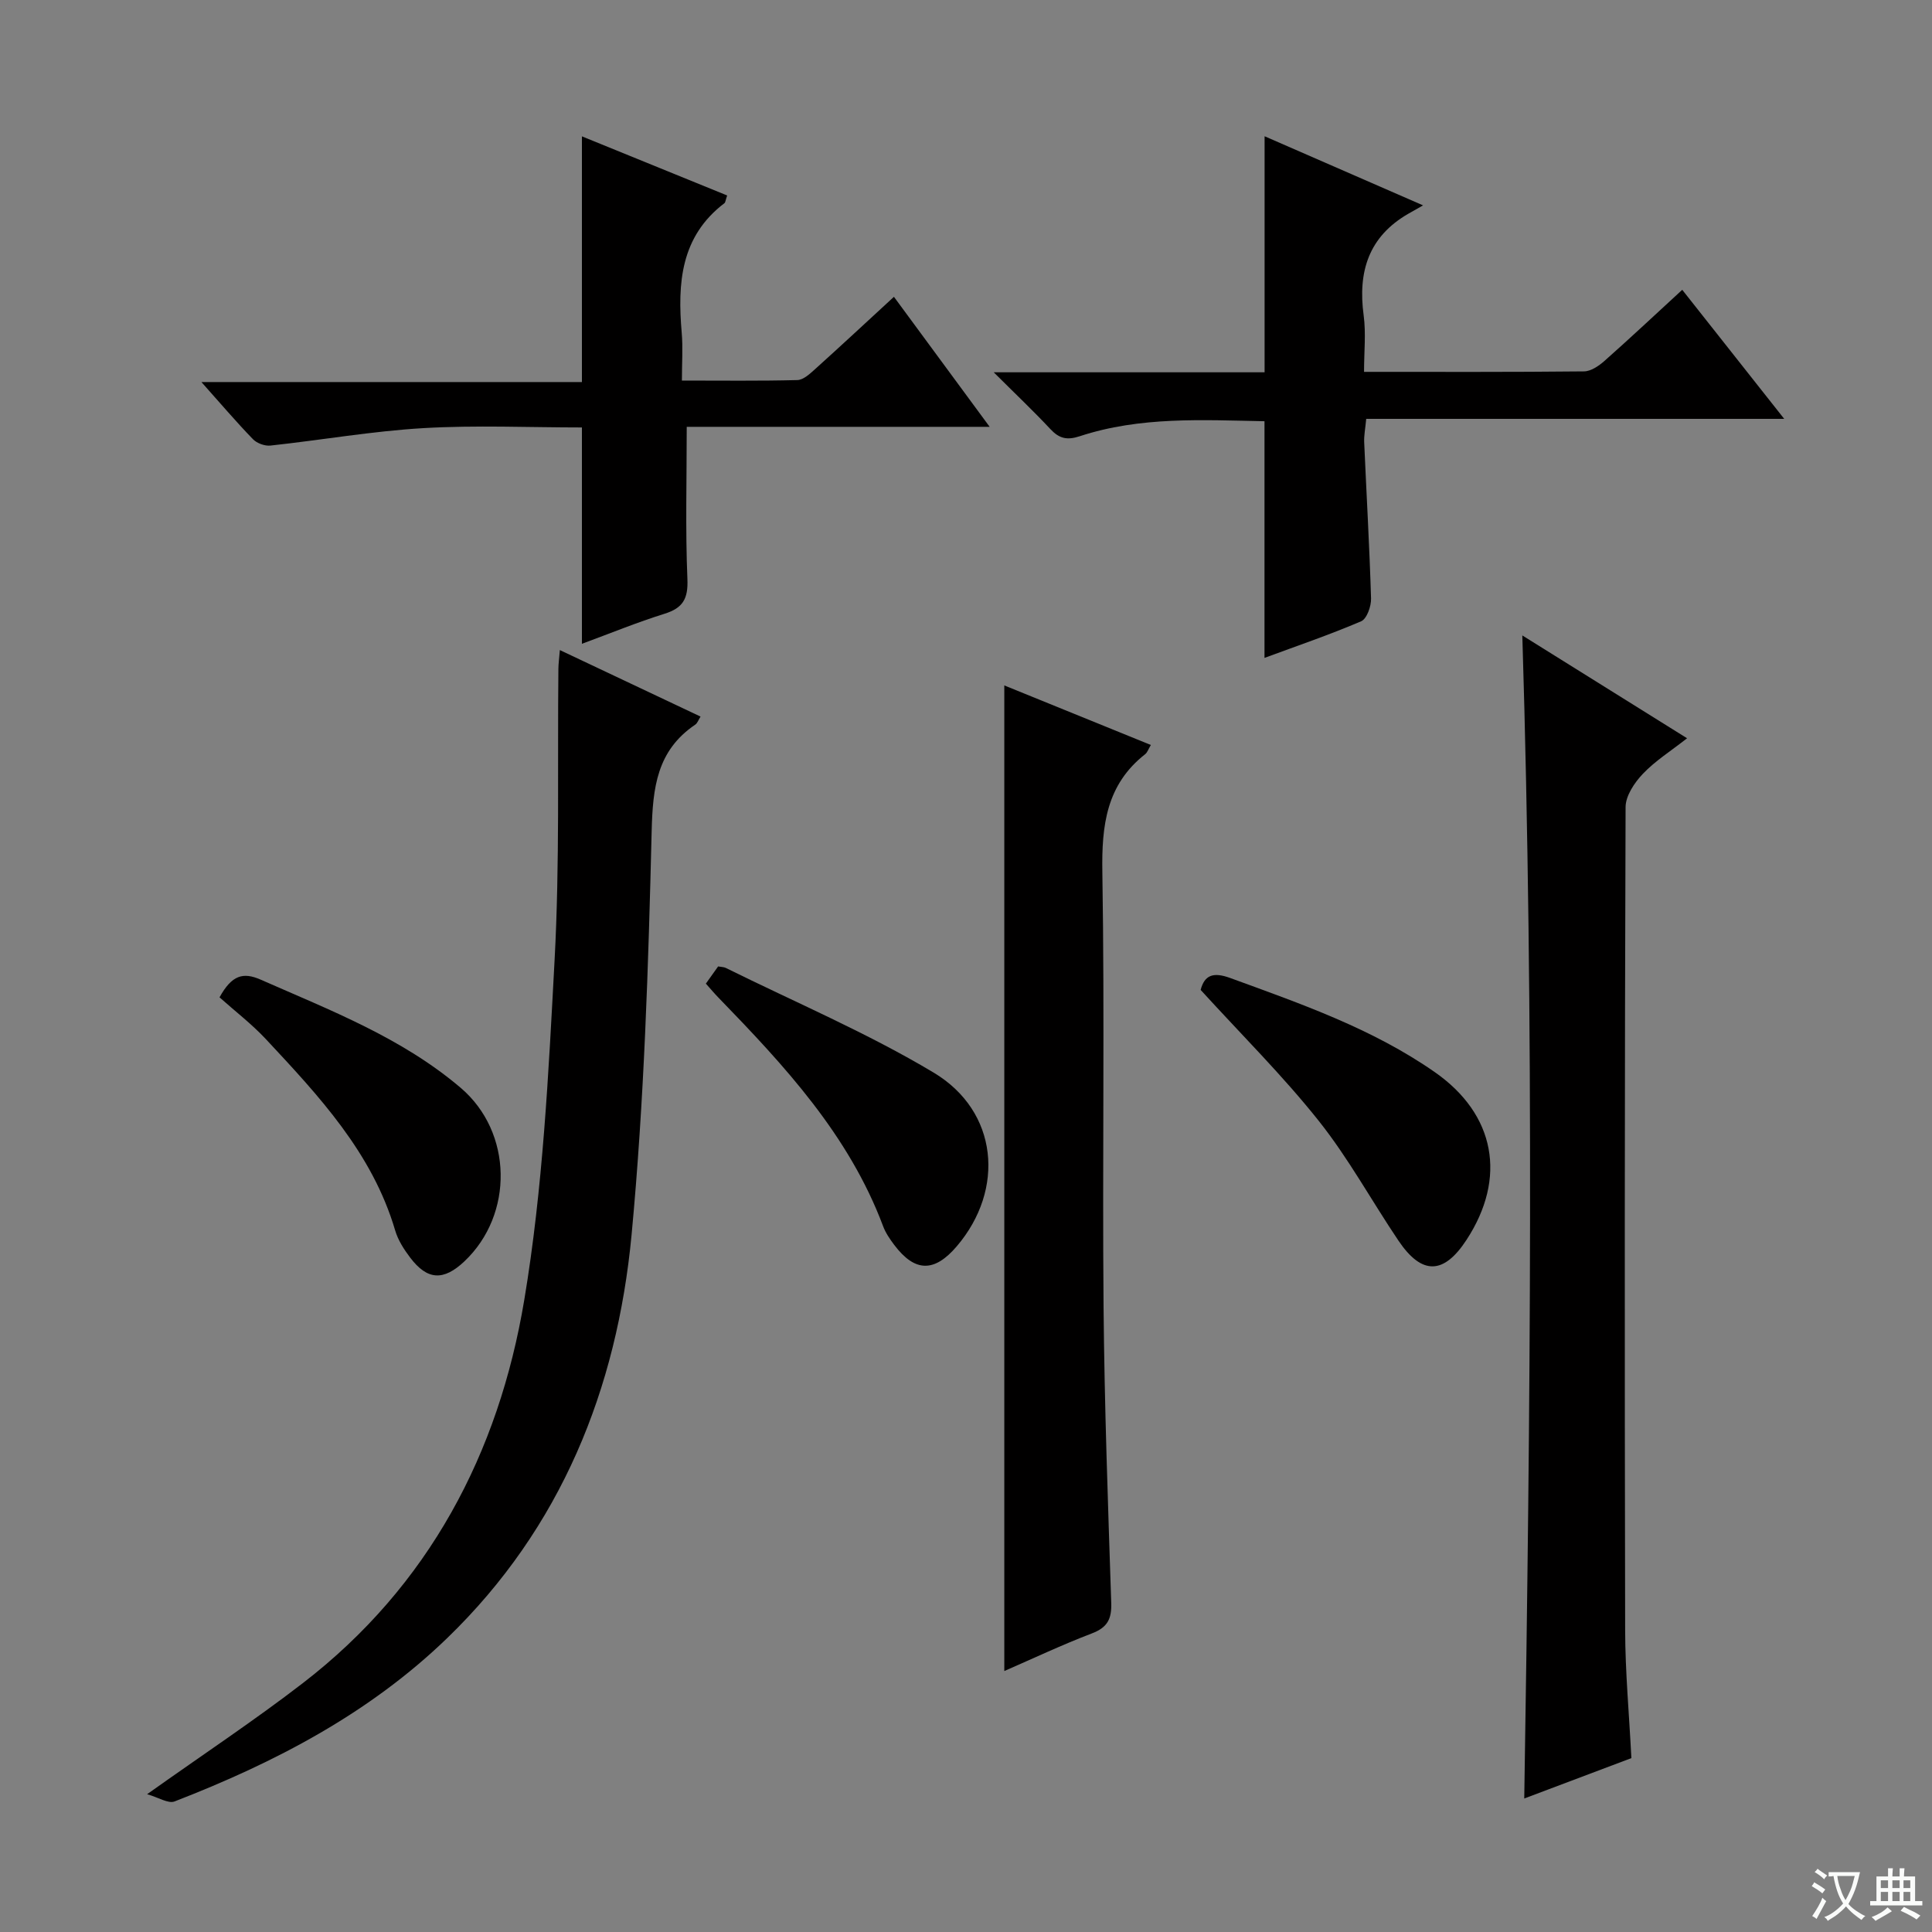 <svg enable-background="new 0 0 400 400" viewBox="0 0 400 400" xmlns="http://www.w3.org/2000/svg"><rect x="0" y="0" width="400" height="400" fill="#808080" stroke="none"/><path d="m377.9 391.2c-.2.3-.4.5-.6.8-.7-.6-1.4-1-2.2-1.5.2-.3.4-.5.5-.8.6.4 1.4.8 2.3 1.5zm-1.8 6.1c-.2-.2-.5-.4-.9-.6.4-.6.8-1.2 1.2-1.9s.7-1.3.9-1.9c.3.3.5.5.8.7-.7 1.3-1.4 2.6-2 3.7zm2.2-9c-.3.3-.5.5-.6.8-.6-.6-1.3-1.1-2-1.5.3-.3.5-.5.6-.7.6.5 1.3.9 2 1.4zm.3.2v-.9h2 4.5c-.3 1.3-.6 2.5-1 3.6s-.9 2.1-1.4 3c.4.5 1 1 1.6 1.4s1.2.8 1.9 1.1c-.3.2-.5.4-.8.8-.4-.3-1-.7-1.6-1.2s-1.2-1.1-1.6-1.6c-.5.6-1.1 1.1-1.7 1.6s-1.4.9-2.1 1.4c-.1-.3-.3-.5-.7-.8.6-.2 1.2-.5 1.9-1s1.4-1.1 2-1.8c-.5-.8-.9-1.6-1.2-2.5s-.6-2-.8-3.2c-.4.1-.7.1-1 .1zm2.5 2.7c.3 1 .7 1.7 1 2.2.3-.5.6-1.1 1-2s.6-1.9.9-3h-3.2-.4c.1.9.3 1.8.7 2.8z" fill="#fafbfa"/><path d="m396.5 388.5v1.5 3.6h1.5v.9c-.4 0-1 0-1.7 0h-7.9c-.5 0-.9 0-1.2 0v-.9h1.3v-3.5c0-.7 0-1.2 0-1.6h2.4c0-.8 0-1.4 0-1.7h1c0 .3-.1.8-.1 1.7h1.5c0-.8 0-1.4 0-1.7h1c0 .3-.1.9-.1 1.7zm-8.2 9.2c-.2-.3-.5-.5-.8-.8.8-.3 1.4-.6 1.9-.9s1-.7 1.4-1.1c.3.3.6.5.9.8-1.6 1-2.8 1.6-3.4 2zm2.6-6.8v-1.6h-1.5v1.6zm0 2.7v-1.9h-1.5v1.9zm2.4-2.7v-1.6h-1.5v1.6zm0 2.7v-1.9h-1.5v1.9zm.2 2 .7-.8c.4.2.9.5 1.6.8s1.3.7 1.8 1c-.3.3-.5.5-.8.8-.4-.3-1.5-1-3.3-1.8zm2-4.7v-1.6h-1.4v1.6zm0 2.7v-1.9h-1.4v1.9z" fill="#fafbfa"/><g fill="#010000"><path d="m315.18 131.56c11.5 7.18 22.44 14 34.11 21.29-3.37 2.65-6.61 4.68-9.16 7.37-1.74 1.83-3.57 4.56-3.57 6.89-.2 56.81-.21 113.61-.09 170.42.02 8.62.82 17.24 1.29 26.47-7.12 2.69-14.5 5.47-22.18 8.36 1.27-80.29 2.07-160.13-.4-240.8z"/><path d="m30.46 371.47c11.76-8.36 22.3-15.33 32.28-23.03 26.07-20.1 40.51-47.58 45.8-79.28 3.87-23.16 5.02-46.85 6.28-70.36 1.08-20.08.58-40.25.79-60.38.01-.98.15-1.96.3-3.83 9.92 4.69 19.42 9.18 29.13 13.77-.42.65-.63 1.35-1.1 1.67-7.93 5.37-8.79 13-9.02 22.02-.68 27.9-1.54 55.86-4.16 83.62-3.02 31.9-14.58 60.65-38.13 83.44-16.16 15.64-35.73 25.82-56.49 33.86-1.31.5-3.33-.83-5.68-1.5z"/><path d="m207.93 345.97c0-68.09 0-135.79 0-204.06 9.83 4 19.98 8.12 30.34 12.33-.5.83-.71 1.54-1.18 1.91-8.04 6.31-9.02 14.75-8.86 24.4.49 29.98-.01 59.98.25 89.97.18 20.45.92 40.9 1.59 61.35.11 3.34-.8 5.09-4.01 6.31-6.18 2.36-12.19 5.2-18.13 7.79z"/><path d="m282.41 76.99c15.6 0 30.57.06 45.54-.1 1.42-.01 3.05-1.12 4.21-2.14 5.34-4.73 10.55-9.62 16.13-14.75 6.99 8.85 13.76 17.42 21.11 26.72-29.18 0-57.64 0-86.54 0-.18 1.98-.48 3.41-.42 4.83.47 10.79 1.1 21.57 1.42 32.36.05 1.6-.87 4.21-2.05 4.72-6.53 2.8-13.28 5.09-20.01 7.58 0-16.41 0-32.52 0-49-12.74-.24-25.71-1.02-38.26 3.11-2.65.87-4.25.47-6.08-1.49-3.48-3.73-7.2-7.24-11.72-11.75h56.08c0-16.61 0-32.66 0-48.87 10.29 4.49 20.89 9.11 32.81 14.31-1.6.91-2.33 1.31-3.05 1.73-8.24 4.75-10.47 12.02-9.25 21.04.5 3.72.08 7.56.08 11.7z"/><path d="m150.55 40.47c-.34.99-.35 1.43-.56 1.59-9.1 6.92-9.73 16.58-8.85 26.82.27 3.1.04 6.24.04 9.91 8.34 0 16.12.1 23.9-.1 1.25-.03 2.6-1.3 3.67-2.26 5.32-4.79 10.55-9.66 16.33-14.98 6.43 8.73 12.74 17.31 19.82 26.92-21.86 0-42.54 0-62.72 0 0 10.98-.29 21.26.14 31.5.17 4.08-.9 6-4.73 7.2-5.67 1.77-11.19 4.04-17.11 6.22 0-15.06 0-29.69 0-44.79-10.93 0-21.92-.5-32.84.14-10.59.62-21.09 2.47-31.64 3.61-1.18.13-2.83-.48-3.65-1.34-3.47-3.58-6.7-7.39-10.65-11.81h78.78c0-17.21 0-33.77 0-50.87 9.86 4.02 19.86 8.09 30.07 12.24z"/><path d="m248.58 204.95c.81-3.09 2.62-3.75 6.14-2.46 14.65 5.35 29.39 10.46 42.32 19.47 12.56 8.75 14.98 21.91 6.58 34.75-4.71 7.21-9.24 7.33-14.08.16-5.56-8.24-10.35-17.07-16.52-24.82-7.42-9.33-15.94-17.78-24.44-27.1z"/><path d="m45.45 206.49c2.55-4.62 4.88-5.26 8.51-3.67 14.43 6.36 29.24 12.03 41.44 22.42 10.77 9.18 10.99 26.21.77 35.89-4.33 4.1-7.69 3.95-11.25-.76-1.29-1.7-2.52-3.62-3.11-5.64-4.74-16.07-15.81-27.85-26.81-39.64-2.96-3.15-6.43-5.81-9.55-8.6z"/><path d="m146.14 203.65c1.01-1.42 1.77-2.49 2.54-3.56.64.12 1.16.1 1.57.3 14.4 7.13 29.3 13.45 43.05 21.68 13.38 8.01 14.83 24.19 4.79 35.96-4.66 5.46-8.68 5.38-12.97-.31-.89-1.19-1.77-2.47-2.28-3.84-7.08-18.89-20.43-33.25-34.12-47.36-.81-.83-1.55-1.72-2.58-2.87z"/></g></svg>